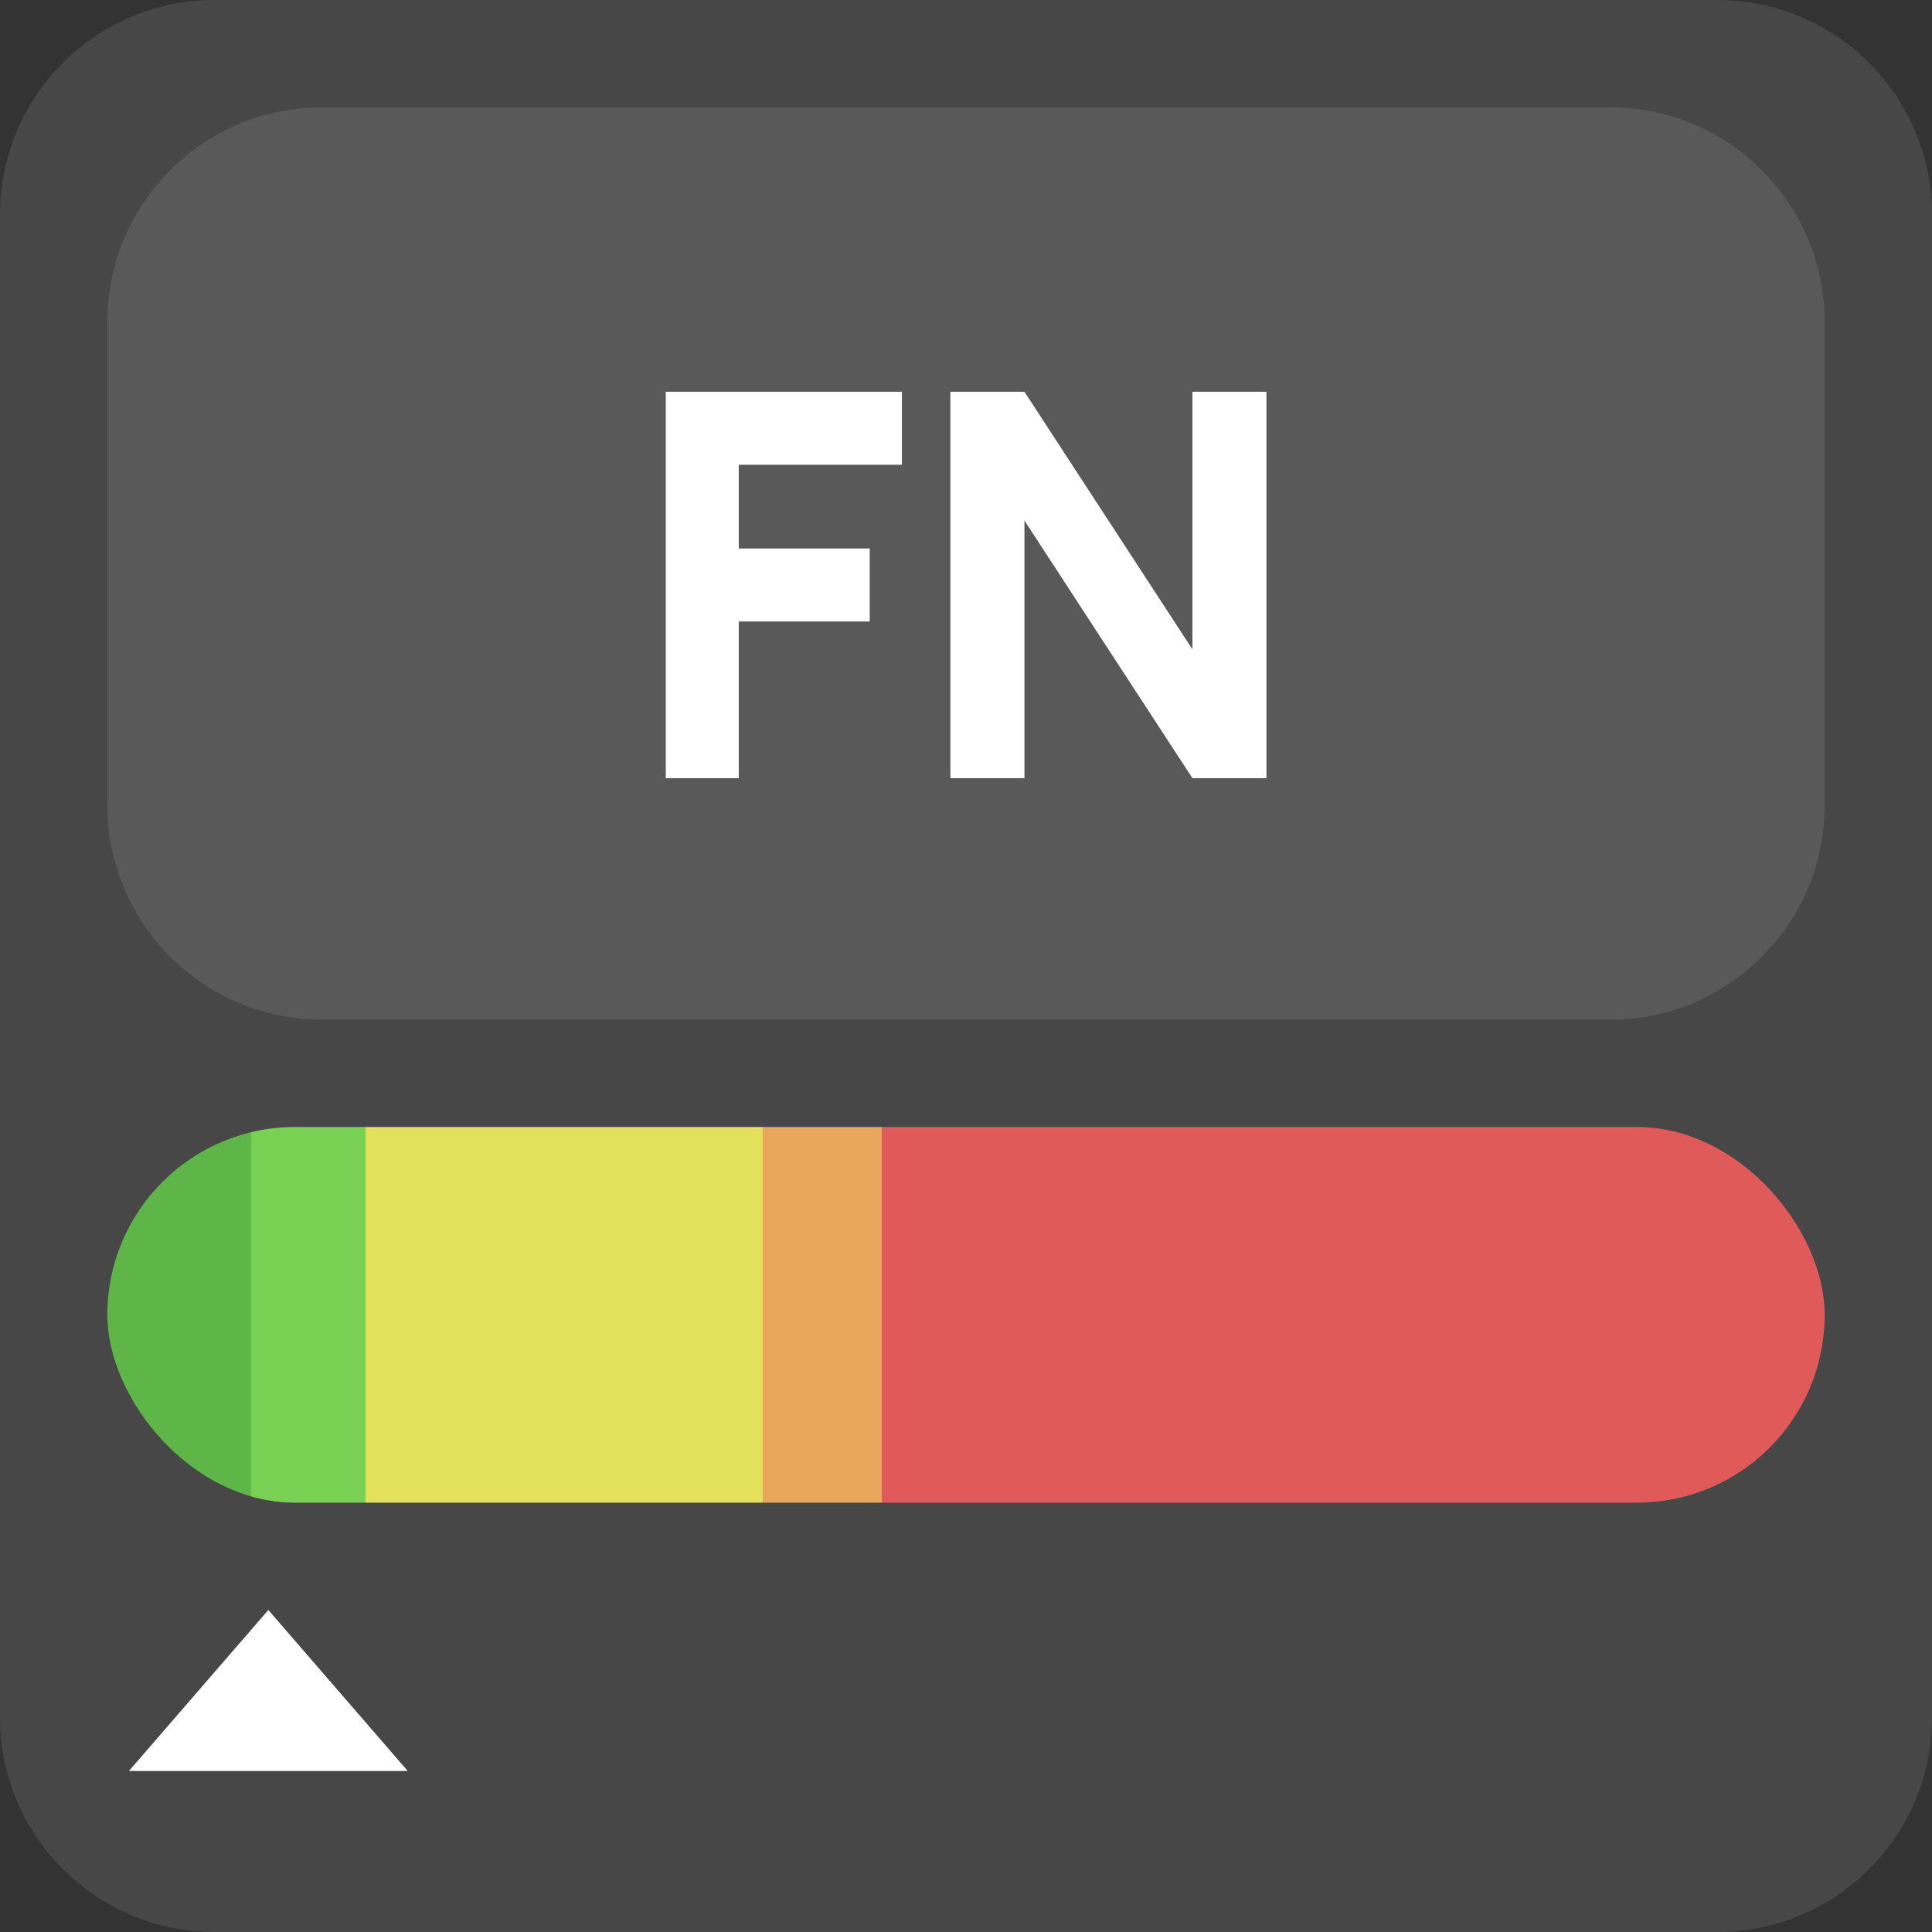 <svg width="36" height="36" viewBox="0 0 36 36" fill="none" xmlns="http://www.w3.org/2000/svg">
<rect x="0" y="0" width="36" height="36" fill="#333333" stroke="none"/>
<path d="M0 4C0 1.791 1.791 0 4 0H32C34.209 0 36 1.791 36 4V32C36 34.209 34.209 36 32 36H4C1.791 36 0 34.209 0 32V4Z" fill="white" fill-opacity="0.1"/>
<rect x="2" y="21" width="32" height="7" rx="3.5" fill="url(#paint0_linear_730_9154)"/>
<path d="M5 30L7.598 33H2.402L5 30Z" fill="white"/>
<path d="M2 6C2 3.791 3.791 2 6 2H30C32.209 2 34 3.791 34 6V15C34 17.209 32.209 19 30 19H6C3.791 19 2 17.209 2 15V6Z" fill="white" fill-opacity="0.1"/>
<path d="M12.406 14.5V7.3H16.806V8.66H13.766V10.22H16.206V11.58H13.766V14.5H12.406ZM17.709 14.5V7.3H19.089L22.219 12.1V7.3H23.599V14.5H22.219L19.089 9.7V14.5H17.709Z" fill="white"/>
<defs>
<linearGradient id="paint0_linear_730_9154" x1="2" y1="24.5" x2="33.64" y2="24.5" gradientUnits="userSpaceOnUse">
<stop offset="0.084" stop-color="#5EB648"/>
<stop offset="0.085" stop-color="#79D154"/>
<stop offset="0.152" stop-color="#79D154"/>
<stop offset="0.152" stop-color="#E3E15B"/>
<stop offset="0.386" stop-color="#E3E15B"/>
<stop offset="0.386" stop-color="#E9A75D"/>
<stop offset="0.456" stop-color="#E9A75D"/>
<stop offset="0.456" stop-color="#E05A59"/>
<stop offset="1" stop-color="#E05A59"/>
</linearGradient>
</defs>
</svg>
